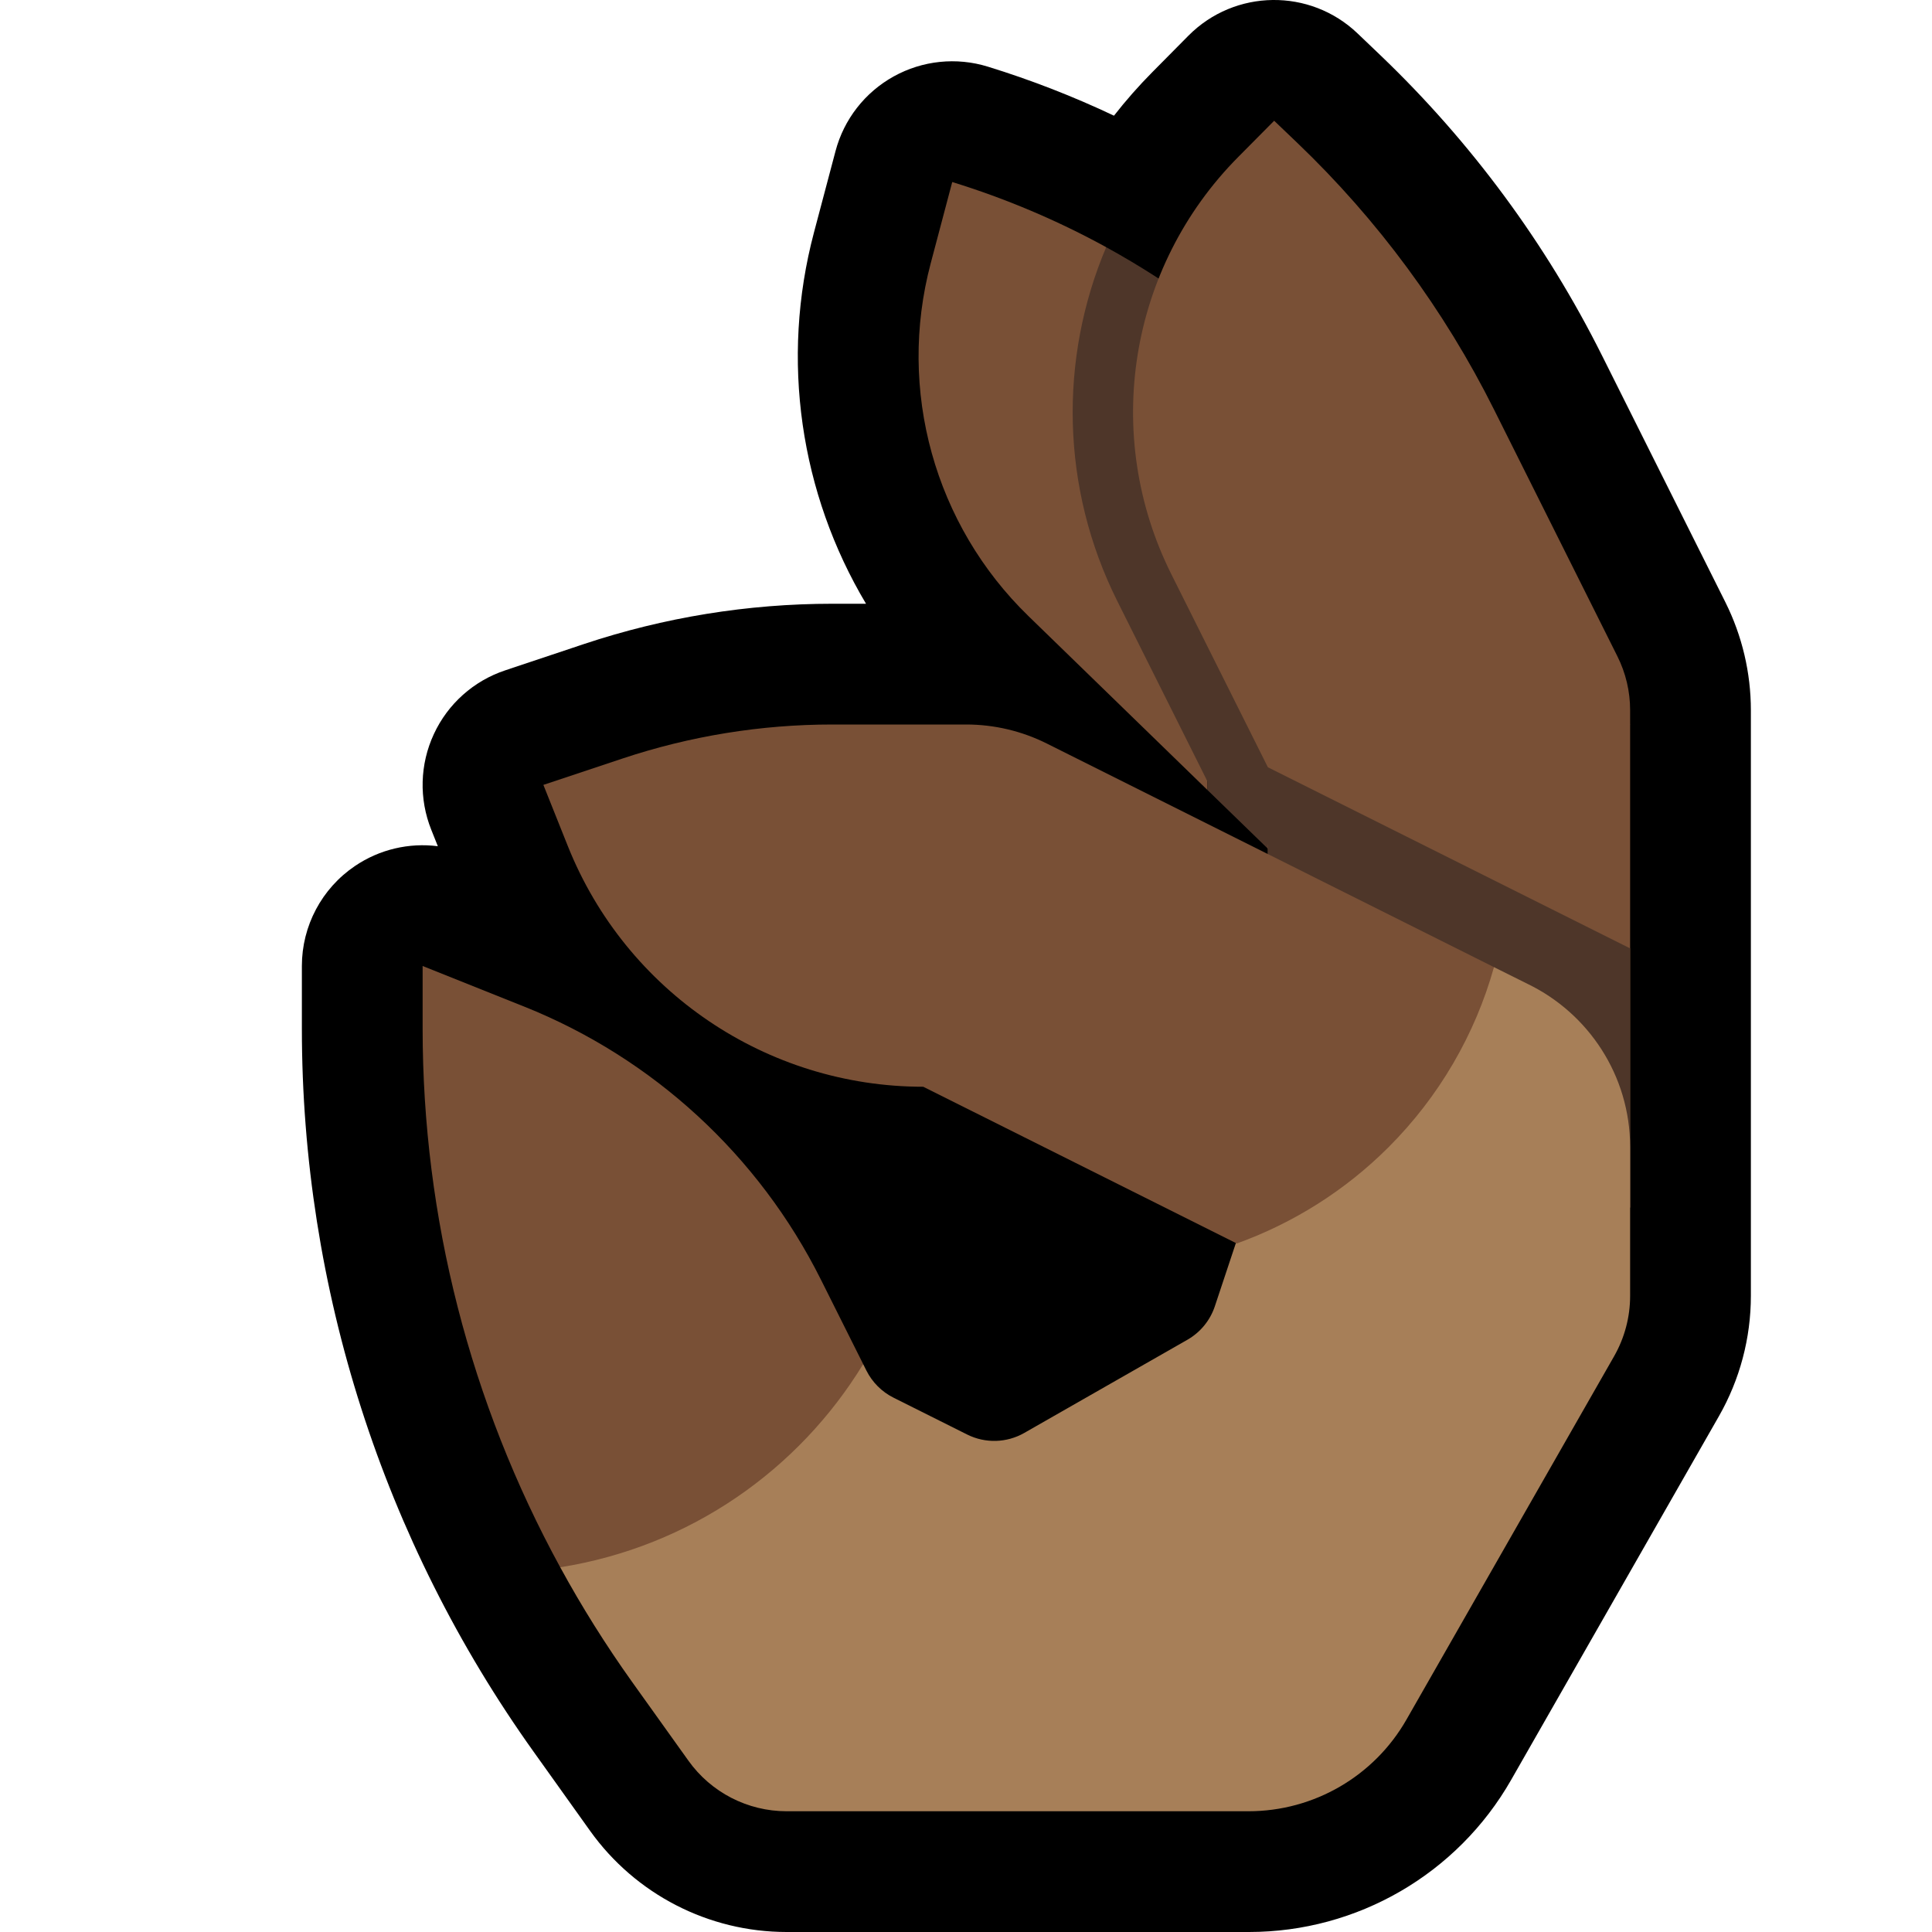 <svg clip-rule="evenodd" fill-rule="evenodd" stroke-linejoin="round" stroke-miterlimit="2" viewBox="0 0 32 32" xmlns="http://www.w3.org/2000/svg" xmlns:xlink="http://www.w3.org/1999/xlink"><clipPath id="a"><path clip-rule="evenodd" d="m0 0h32v32h-32z"/></clipPath><path d="m0 0h32v32h-32z" fill="none"/><g clip-path="url(#a)"><path d="m18.451 1.916c.196-.251.408-.492.636-.722.357-.36.597-.603.597-.603.768-.774 2.015-.79 2.803-.036 0 0 .153.146.382.365 1.498 1.434 2.739 3.115 3.666 4.97l2.043 4.085c.277.555.422 1.168.422 1.789v6.235.001 3.464c0 .699-.183 1.387-.53 1.994-.658 1.152-2.385 4.175-3.441 6.023-.89 1.558-2.547 2.519-4.341 2.519h-7.659c-1.292 0-2.504-.624-3.255-1.675-.257-.361-.581-.814-.935-1.31-2.497-3.495-3.839-7.683-3.839-11.978v-1.037c0-.664.329-1.284.879-1.656.407-.276.896-.389 1.373-.328l-.109-.273c-.205-.512-.189-1.085.043-1.584.231-.5.659-.882 1.182-1.056 0 0 .625-.209 1.305-.436 1.326-.442 2.715-.667 4.113-.667h.558c-1.089-1.826-1.422-4.039-.862-6.15.201-.761.357-1.348.357-1.348.139-.526.487-.972.963-1.236s1.039-.323 1.56-.162c.717.221 1.415.493 2.089.812z"/><g fill-rule="nonzero"><path d="m20 13.086-2.966-2.882c-1.556-1.511-2.175-3.744-1.619-5.841.202-.761.357-1.348.357-1.348.888.274 1.742.636 2.55 1.079-.2 2.114 1.678 8.85 1.678 8.85z" fill="#795036"/><path d="m18.322 4.094c1.131.621 2.173 1.401 3.092 2.32 1.936 1.936 4.508 4.508 5.586 5.586l-4 4-3-2.914v-.142l-1.494-2.988c-.936-1.871-.967-4.013-.184-5.862z" fill="#4e3629"/><path d="m26.789 10.87c.139.277.211.583.211.894v8.236h-6v-7.292s-.776-1.552-1.6-3.199c-1.15-2.302-.705-5.08 1.107-6.907.357-.36.597-.602.597-.602s.153.146.382.365c1.333 1.275 2.436 2.77 3.26 4.419.607 1.213 1.352 2.704 2.043 4.086z" fill="#795036"/></g><path d="m21 12.708 6 3v4.292h-6v-6l-.5-1z" fill="#4e3629"/><path d="m20.47 20.589s4.271-4.553 4.275-4.57l.56.279c1.003.486 1.695 1.514 1.695 2.702v2.464c0 .351-.092.696-.266 1.001-.657 1.151-2.381 4.168-3.438 6.016-.536.939-1.535 1.519-2.617 1.519h-7.65c-.646 0-1.252-.312-1.627-.838-.258-.36-.582-.813-.936-1.309-.435-.61-.831-1.242-1.187-1.894 1.29-2.414 2.984-2.706 5.018-3.365l.054.108c.097.193.254.35.447.447.323.162.843.422 1.223.612.299.149.653.139.944-.027.717-.409 2.076-1.186 2.703-1.544.214-.123.375-.319.453-.552z" fill="#a77f58"/><path d="m20.485 20.596-5.193-2.596h-.001c-2.592 0-4.922-1.578-5.885-3.984-.238-.596-.406-1.016-.406-1.016s.626-.209 1.306-.435c1.122-.374 2.297-.565 3.48-.565h2.218c.463 0 .92.108 1.334.315l7.407 3.704c-.313 1.117-.91 2.146-1.745 2.981-.718.718-1.579 1.259-2.515 1.596z" fill="#795036"/><path d="m9.279 25.959c-1.49-2.726-2.279-5.792-2.279-8.922v-1.037s.758.303 1.684.673c2.136.855 3.884 2.464 4.913 4.522l.7 1.399c-1.065 1.745-2.859 3.022-5.018 3.365z" fill="#795036"/></g></svg>